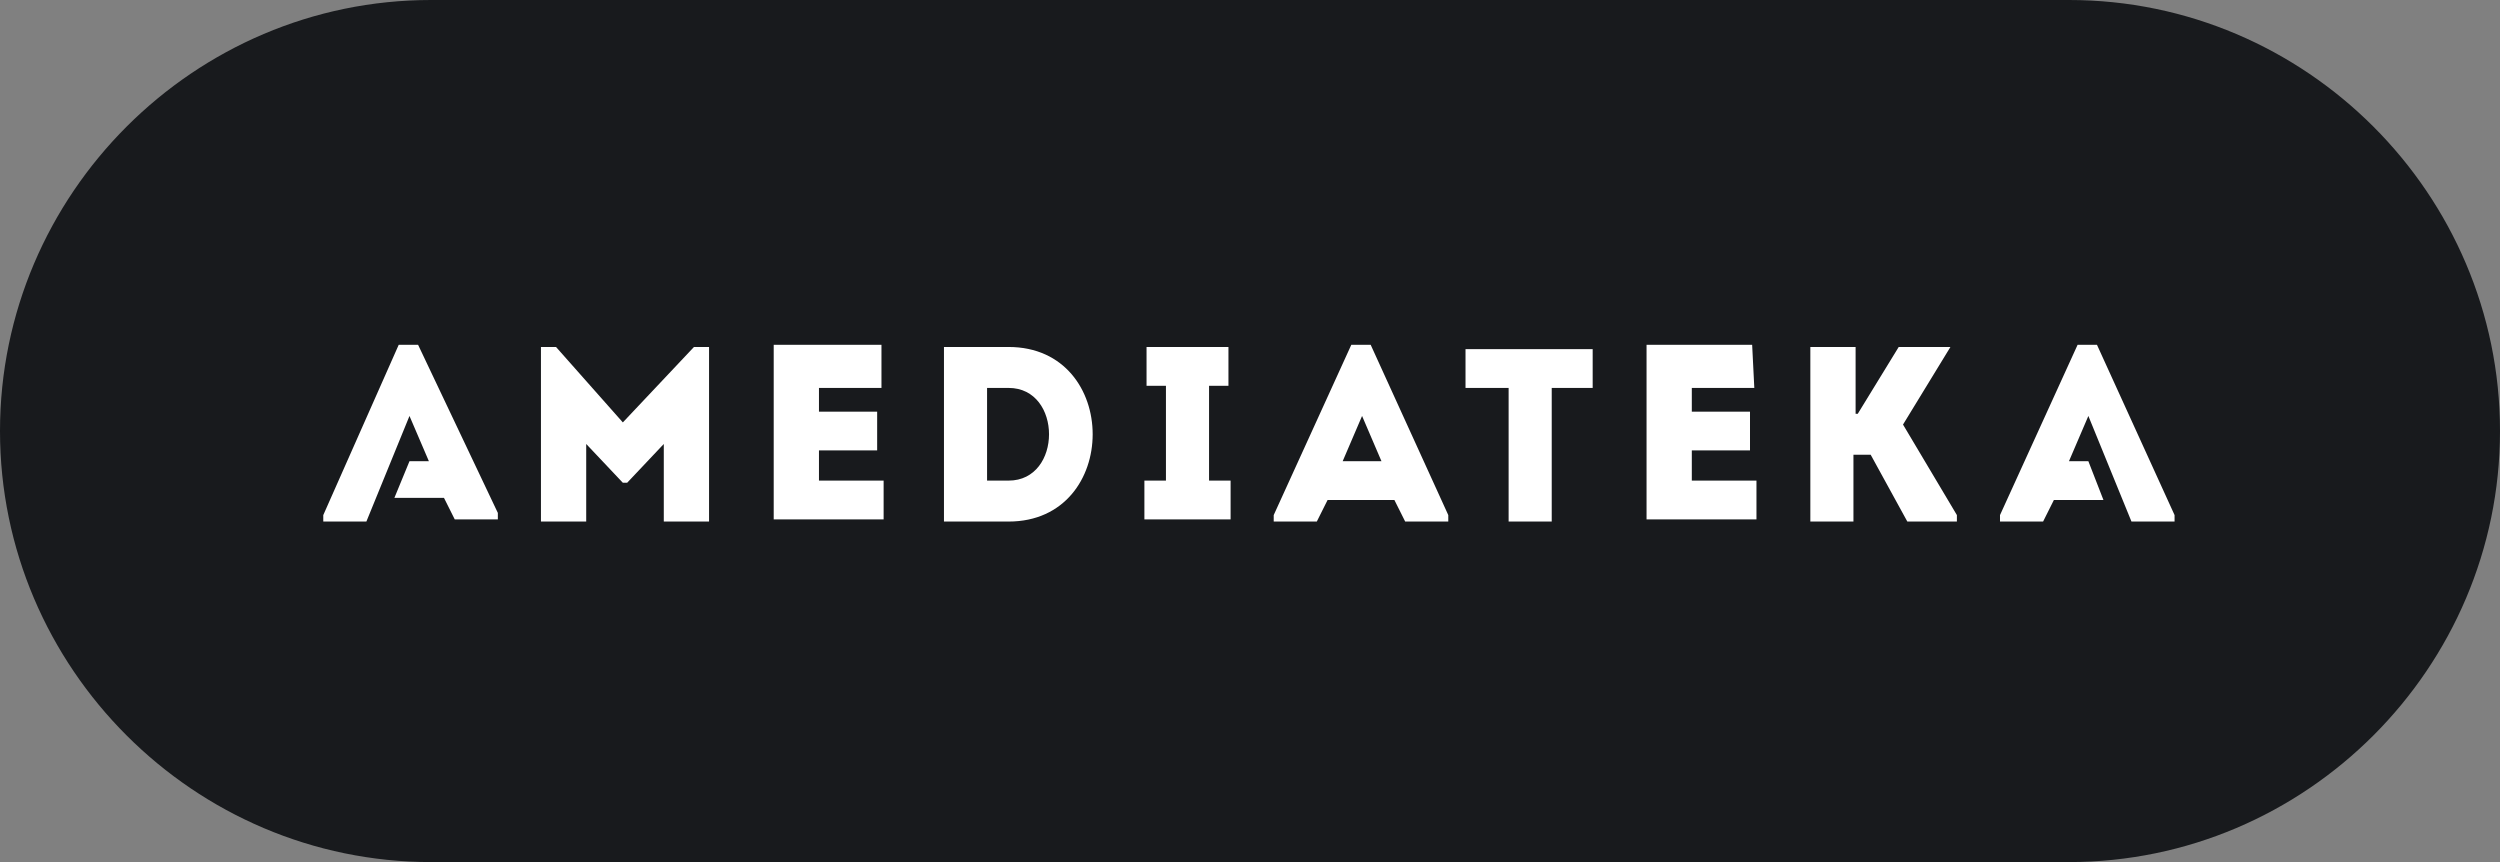 <?xml version="1.0" encoding="utf-8"?>
<!-- Generator: Adobe Illustrator 25.4.1, SVG Export Plug-In . SVG Version: 6.00 Build 0)  -->
<svg version="1.1" id="Слой_1" xmlns="http://www.w3.org/2000/svg" xmlns:xlink="http://www.w3.org/1999/xlink" x="0px" y="0px"
	 viewBox="0 0 116 40" style="enable-background:new 0 0 116 40;" xml:space="preserve">
<rect x="0" y="0" width="116" height="40" fill="#808080" stroke="none"/>
<style type="text/css">
	.st0{fill:#181A1D;}
	.st1{fill:#FFFFFF;}
</style>
<path id="Прямоугольник_475" class="st0" d="M20,0h76c11,0,20,9,20,20l0,0c0,11-9,20-20,20H20C9,40,0,31,0,20l0,0
	C0,9,9,0,20,0z"/>
<path id="Full-Logotype_Amediateka_full_white" class="st1" d="M84,24.2v-8.1h2.1v3.1h0.1l1.9-3.1h2.4l-2.2,3.6l2.5,4.2v0.3h-2.3
	l-1.7-3.1h-0.8v3.1L84,24.2z M19,19.3l0.9,2.1H19l-0.7,1.7h2.3l0.5,1h2v-0.3L19.4,16h-0.9L15,23.9v0.3h2L19,19.3z M32.2,16.1h0.7
	v8.1h-2.1v-3.6l-1.7,1.8h-0.2l-1.7-1.8v3.6h-2.1v-8.1h0.7l3.1,3.5L32.2,16.1z M40.9,18H38v1.1h2.7v1.8H38v1.4h3v1.8h-5.1v-8.1h5
	L40.9,18z M46.8,24.2h-3v-8.1h3C52,16.1,52,24.2,46.8,24.2L46.8,24.2z M45.8,22.3h1c2.5,0,2.5-4.3,0-4.3h-1V22.3z M57.1,22.3v1.8h-4
	v-1.8h1v-4.4h-0.9v-1.8H57v1.8h-0.9v4.4H57.1z M64.7,23.2h-3.1l-0.5,1h-2v-0.3l3.6-7.9h0.9l3.6,7.9v0.3h-2L64.7,23.2z M63.2,19.3
	l-0.9,2.1h1.8L63.2,19.3z M68,18v-1.8h5.9V18h-1.9v6.2h-2V18H68z M81.4,18h-2.9v1.1h2.7v1.8h-2.7v1.4h3v1.8h-5.1v-8.1h4.9L81.4,18z
	 M98.9,24.2h2v-0.3L97.3,16h-0.9l-3.6,7.9v0.3h2l0.5-1h2.3l-0.7-1.8H96l0.9-2.1L98.9,24.2z"/>
</svg>
